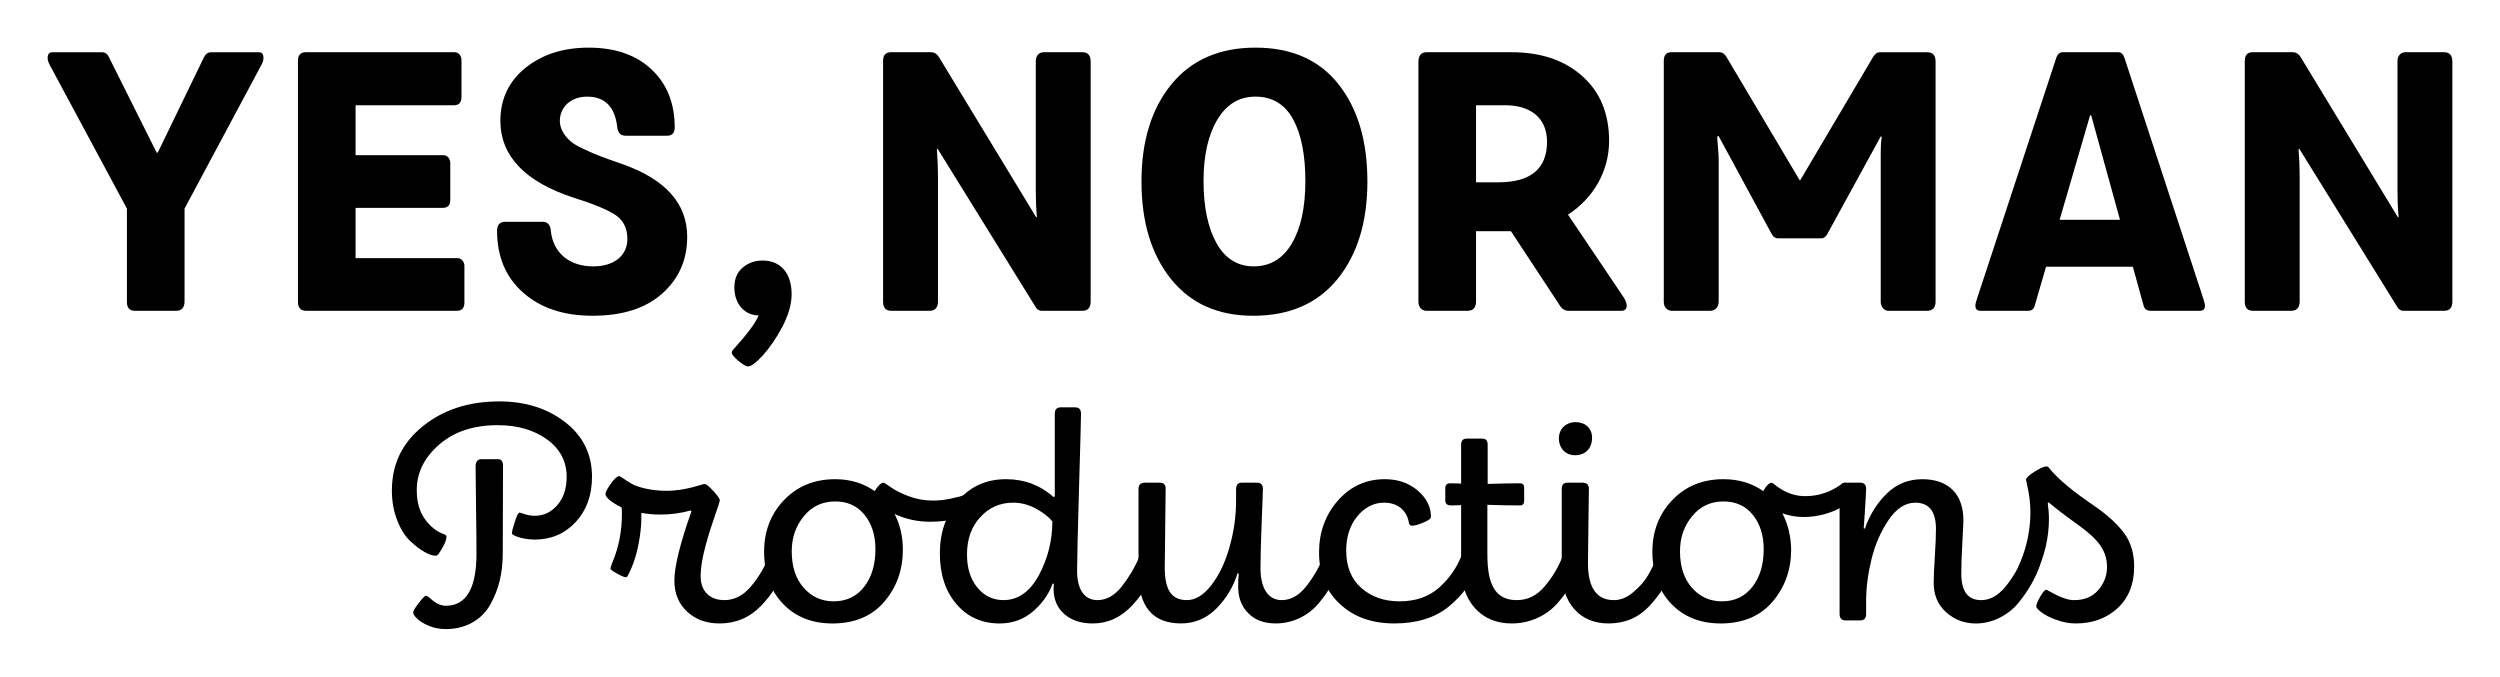 <?xml version="1.0" encoding="utf-8"?>
<!-- Generator: Adobe Illustrator 16.0.0, SVG Export Plug-In . SVG Version: 6.00 Build 0)  -->
<!DOCTYPE svg PUBLIC "-//W3C//DTD SVG 1.1//EN" "http://www.w3.org/Graphics/SVG/1.1/DTD/svg11.dtd">
<svg version="1.1" id="Layer_1" xmlns="http://www.w3.org/2000/svg" xmlns:xlink="http://www.w3.org/1999/xlink" x="0px" y="0px"
	 width="472.27px" height="127.84px" viewBox="-198.635 204.08 472.27 127.84"
	 enable-background="new -198.635 204.08 472.27 127.84" xml:space="preserve">
<g>
	<g>
		<path d="M-173.168,262.792c-1.005,0-1.491-0.555-1.491-1.698v-17.612l-14.699-27.352c-0.173-0.382-0.277-0.729-0.277-1.109
			c0-0.729,0.312-1.074,0.936-1.074h9.291c0.624,0,1.075,0.312,1.352,0.937l9.014,18.027h0.208l8.736-18.027
			c0.312-0.625,0.763-0.937,1.352-0.937h9.014c0.589,0,0.867,0.347,0.867,1.074c0,0.381-0.104,0.729-0.277,1.109l-14.63,27.354
			v17.541c0,1.18-0.555,1.769-1.629,1.769L-173.168,262.792L-173.168,262.792z"/>
		<path d="M-140.789,262.792c-1.04,0-1.56-0.555-1.56-1.698v-45.519c0-1.075,0.485-1.631,1.491-1.631h28.116
			c0.728,0,1.283,0.66,1.283,1.492v6.967c0,1.041-0.485,1.561-1.421,1.561h-18.583v9.43h16.606c0.728,0,1.283,0.659,1.283,1.491
			v6.968c0,1.006-0.485,1.491-1.421,1.491h-16.468v9.499h19.31c0.659,0,1.248,0.693,1.248,1.422v6.969
			c0,1.039-0.485,1.56-1.421,1.56L-140.789,262.792L-140.789,262.792z"/>
		<path d="M-99.811,259.36c-3.293-2.912-4.923-6.795-4.923-11.685c0-1.144,0.52-1.698,1.56-1.698h7.038
			c0.936,0,1.456,0.556,1.56,1.698c0.381,4.058,3.397,6.728,8.008,6.728c3.987,0,6.448-2.08,6.448-5.166
			c0-2.045-0.763-3.57-2.288-4.576c-1.56-1.006-4.16-2.08-7.835-3.225c-9.222-3.017-13.833-7.869-13.867-14.49
			c0-4.16,1.595-7.523,4.75-10.055c3.155-2.531,7.107-3.812,11.926-3.812c5.027,0,8.979,1.387,11.891,4.125
			s4.368,6.414,4.368,10.955c0,1.04-0.485,1.561-1.491,1.561h-7.8c-0.901,0-1.421-0.521-1.56-1.561
			c-0.416-3.883-2.323-5.824-5.686-5.824c-3.155,0-5.166,2.012-5.166,4.611c0,1.525,0.971,2.877,1.976,3.777
			c0.485,0.45,1.352,0.971,2.565,1.525c1.213,0.589,2.253,1.005,3.051,1.316c0.798,0.312,2.149,0.798,4.056,1.457
			c8.286,2.877,12.411,7.487,12.411,13.797c0,4.334-1.56,7.904-4.715,10.714c-3.155,2.808-7.523,4.194-13.174,4.194
			C-92.149,263.729-96.518,262.272-99.811,259.36z"/>
		<path d="M-59.146,272.257c-0.832-0.729-1.248-1.213-1.248-1.524c0-0.242,0.104-0.451,0.347-0.693
			c2.601-2.877,4.194-5.026,4.715-6.379c-2.53,0-4.576-2.045-4.576-5.271c0-1.629,0.521-2.877,1.595-3.779
			c1.041-0.865,2.289-1.315,3.744-1.315c3.502,0,5.479,2.496,5.479,6.379c0,1.837-0.59,3.884-1.733,6.103
			c-1.179,2.219-2.427,4.021-3.709,5.44c-1.282,1.387-2.219,2.08-2.739,2.08C-57.688,273.296-58.313,272.95-59.146,272.257z"/>
	</g>
	<g>
		<path d="M-30.251,262.792c-1.04,0-1.561-0.555-1.561-1.698v-45.519c0-1.075,0.485-1.631,1.492-1.631h7.592
			c0.623,0,1.144,0.348,1.56,1.076l18.271,30.092l0.139-0.07c-0.139-1.421-0.208-3.051-0.208-4.889v-24.578
			c0-0.832,0.521-1.631,1.491-1.631h7.314c1.04,0,1.561,0.59,1.561,1.77v45.311c0,1.18-0.521,1.769-1.561,1.769h-7.627
			c-0.624,0-1.074-0.346-1.387-1.005l-18.34-29.605l-0.139,0.068c0.139,1.698,0.209,3.434,0.209,5.2v23.573
			c0,1.18-0.556,1.769-1.63,1.769L-30.251,262.792L-30.251,262.792z"/>
		<path d="M22.548,256.761c-3.71-4.646-5.547-10.781-5.547-18.408c0-7.594,1.872-13.729,5.65-18.34
			c3.779-4.611,9.049-6.934,15.877-6.934c6.83,0,12.064,2.322,15.705,6.934c3.642,4.61,5.443,10.746,5.443,18.34
			c0,7.627-1.873,13.763-5.617,18.408c-3.777,4.646-9.082,6.969-15.947,6.969C31.423,263.729,26.258,261.405,22.548,256.761z
			 M45.429,250.034c1.698-2.912,2.53-6.829,2.53-11.752c0-4.924-0.762-8.807-2.321-11.684c-1.562-2.843-3.953-4.265-7.107-4.265
			c-3.086,0-5.477,1.456-7.211,4.368c-1.732,2.912-2.6,6.761-2.6,11.579c0,4.923,0.831,8.84,2.461,11.752
			c1.629,2.911,3.986,4.368,7.004,4.368C41.304,254.403,43.729,252.946,45.429,250.034z"/>
		<path d="M107.937,260.019c0.45,0.659,0.692,1.248,0.729,1.77c0,0.659-0.348,1.005-1.006,1.005H97.71
			c-0.764,0-1.354-0.381-1.77-1.144l-9.151-13.901h-0.624h-5.963v13.276c0,1.18-0.555,1.769-1.664,1.769h-7.662
			c-0.936,0-1.561-0.692-1.561-1.698v-45.312c0-1.213,0.521-1.838,1.561-1.838h16.053c5.547,0,10.019,1.525,13.381,4.543
			c3.363,3.016,5.027,7.105,5.027,12.203c0,5.686-2.912,10.781-7.766,13.936L107.937,260.019z M80.201,223.964v14.561h4.159
			c6.138,0,9.223-2.529,9.257-7.627c0-4.541-3.119-7.037-8.25-6.934H80.201z"/>
		<path d="M117.227,262.792c-0.937,0-1.561-0.693-1.561-1.698v-45.519c0-1.075,0.485-1.631,1.422-1.631h9.152
			c0.45,0,0.866,0.277,1.213,0.799l13.937,23.47l13.833-23.401c0.382-0.588,0.763-0.865,1.214-0.865h9.014
			c1.04,0,1.561,0.589,1.561,1.769v45.312c0,1.179-0.555,1.768-1.63,1.768h-7.245c-0.832,0-1.49-0.762-1.49-1.697v-27.355
			c0-2.047,0.068-3.294,0.208-3.814l-0.208-0.068l-10.02,18.306c-0.312,0.623-0.729,0.937-1.214,0.937h-8.147
			c-0.52,0-0.971-0.312-1.281-0.937l-9.95-18.375l-0.277,0.069c0,0.14,0.035,0.798,0.14,1.941c0.104,1.145,0.139,1.941,0.139,2.393
			v26.832c0,1.074-0.658,1.769-1.629,1.769L117.227,262.792L117.227,262.792z"/>
		<path d="M217.624,260.608c0.173,0.59,0.277,0.971,0.277,1.179c0,0.659-0.312,1.005-0.901,1.005h-9.326
			c-0.728,0-1.178-0.312-1.352-0.936l-2.045-7.385h-16.398l-2.148,7.385c-0.174,0.623-0.59,0.936-1.248,0.936h-9.015
			c-0.624,0-0.937-0.346-0.937-1.005c0-0.277,0.104-0.659,0.276-1.179l14.978-45.521c0.243-0.762,0.659-1.144,1.283-1.144h10.436
			c0.589,0,0.971,0.382,1.213,1.144L217.624,260.608z M190.444,245.597h11.404l-5.441-19.726h-0.208L190.444,245.597z"/>
		<path d="M226.984,262.792c-1.039,0-1.561-0.555-1.561-1.698v-45.519c0-1.075,0.485-1.631,1.491-1.631h7.592
			c0.624,0,1.146,0.348,1.562,1.076l18.27,30.092l0.139-0.07c-0.139-1.421-0.208-3.051-0.208-4.889v-24.578
			c0-0.832,0.521-1.631,1.491-1.631h7.314c1.04,0,1.561,0.59,1.561,1.77v45.311c0,1.18-0.521,1.769-1.561,1.769h-7.627
			c-0.624,0-1.074-0.346-1.388-1.005l-18.34-29.605l-0.139,0.068c0.139,1.698,0.209,3.434,0.209,5.2v23.573
			c0,1.18-0.555,1.769-1.63,1.769L226.984,262.792L226.984,262.792z"/>
	</g>
	<g>
		<path d="M-121.13,306.298c-0.969-0.893-1.795-2.188-2.45-3.889c-0.684-1.699-1.025-3.572-1.025-5.677
			c0-4.955,1.937-8.987,5.84-12.129c3.875-3.139,8.689-4.694,14.443-4.694c4.9,0,9.06,1.297,12.45,3.918s5.071,6.078,5.071,10.313
			c0,3.484-1.026,6.338-3.077,8.555c-2.08,2.22-4.644,3.314-7.721,3.314c-2.535,0-4.472-0.895-4.33-1.182
			c0-0.375,0.2-1.123,0.57-2.248c0.371-1.123,0.655-1.67,0.883-1.67c0.028,0,0.342,0.086,0.94,0.287
			c0.598,0.203,1.225,0.318,1.937,0.318c1.681,0,3.105-0.691,4.273-2.048c1.168-1.354,1.738-3.11,1.738-5.327
			c0-2.91-1.253-5.273-3.732-7.06c-2.479-1.787-5.583-2.681-9.287-2.681c-4.558,0-8.233,1.211-11.053,3.658
			c-2.82,2.449-4.245,5.301-4.245,8.615c0,2.246,0.513,4.061,1.539,5.473c0.997,1.412,2.222,2.363,3.618,2.853
			c0.313,0.115,0.456,0.26,0.456,0.461c0,0.722-0.484,1.787-1.453,3.199c-0.171,0.258-0.37,0.401-0.598,0.401
			C-117.455,309.062-119.221,308.111-121.13,306.298z M-117.655,322.286c-1.025-0.433-1.766-0.894-2.222-1.384
			c-0.484-0.461-0.712-0.834-0.712-1.123c0-0.26,0.342-0.862,1.054-1.784c0.712-0.922,1.168-1.384,1.396-1.384
			c0.142,0,0.456,0.201,0.883,0.604c0.969,0.865,1.909,1.298,2.849,1.298c3.846,0,5.783-3.283,5.783-9.853
			c0-2.047-0.028-4.955-0.085-8.729c-0.057-3.773-0.085-6.365-0.085-7.748c0-0.896,0.371-1.355,1.083-1.355h3.163
			c0.626,0,0.94,0.404,0.94,1.24l-0.057,16.709c0,3.543-0.769,6.711-2.364,9.535c-1.596,2.821-4.587,4.608-8.375,4.608
			C-115.575,322.921-116.657,322.721-117.655,322.286z"/>
		<path d="M-51.383,309.468c0.797,0.433,1.196,0.777,1.196,1.009c0,0.145-0.028,0.346-0.114,0.604
			c-0.94,2.793-2.45,5.271-4.587,7.461c-2.137,2.22-4.758,3.312-7.834,3.312c-2.479,0-4.529-0.748-6.125-2.246
			c-1.594-1.471-2.393-3.43-2.393-5.877c0-2.623,1.084-6.973,3.219-13.051l-0.113-0.174c-1.852,0.52-3.817,0.779-5.84,0.779
			c-1.168,0-2.336-0.115-3.504-0.318v0.836c0,1.729-0.228,3.631-0.655,5.676c-0.456,2.074-1.083,3.832-1.852,5.242
			c-0.114,0.26-0.256,0.404-0.399,0.404c-0.313,0-0.854-0.23-1.681-0.691c-0.826-0.432-1.253-0.776-1.253-1.008
			c0,0,0.256-0.922,0.427-1.24c1.168-2.821,1.738-5.817,1.738-9.016c0-0.549-0.029-0.98-0.057-1.24
			c-0.826-0.373-1.595-0.863-2.336-1.438c-0.484-0.433-0.712-0.808-0.712-1.097c0-0.346,0.342-1.008,1.026-1.959
			c0.684-0.949,1.196-1.41,1.566-1.41c0.228,0,1.111,0.72,2.251,1.384c1.111,0.661,3.646,1.383,6.609,1.383
			c3.534,0.058,7.065-1.326,7.237-1.297c0.312,0,0.854,0.432,1.68,1.323c0.826,0.896,1.226,1.472,1.226,1.759
			c0,0.2-0.285,1.123-0.883,2.823c-0.599,1.699-1.226,3.629-1.823,5.849c-0.598,2.219-0.912,4.119-0.912,5.703
			c0,2.766,1.682,4.493,4.502,4.493c1.852,0,3.504-0.834,4.957-2.534c1.452-1.699,2.563-3.572,3.389-5.617
			c0.115-0.315,0.257-0.461,0.457-0.461C-52.722,308.833-52.181,309.034-51.383,309.468z"/>
		<path d="M-14.457,298.434c0.427,0.836,0.626,1.354,0.626,1.557c0,0.547-1.48,1.469-4.416,2.131c-1.453,0.346-3.02,0.52-4.645,0.52
			c-2.42,0-4.672-0.49-6.75-1.469c1.054,2.045,1.565,4.291,1.565,6.77c0,3.773-1.168,7.06-3.504,9.795
			c-2.336,2.736-5.612,4.119-9.8,4.119c-3.846,0-6.979-1.237-9.344-3.717c-2.364-2.477-3.562-5.762-3.562-9.852
			c0-3.861,1.253-7.115,3.761-9.738c2.508-2.621,5.727-3.945,9.657-3.945c2.849,0,5.327,0.748,7.464,2.246
			c0.655-1.065,1.226-1.584,1.709-1.584c0.086,0,0.514,0.287,1.312,0.836c0.797,0.576,1.909,1.152,3.36,1.699
			c1.424,0.547,2.963,0.836,4.588,0.836c1.168,0,2.307-0.115,3.447-0.375c1.139-0.229,2.022-0.461,2.678-0.721
			c0.627-0.23,0.969-0.346,0.996-0.346C-15.169,297.193-14.884,297.6-14.457,298.434z M-35.396,314.939
			c1.424-1.813,2.137-4.205,2.137-7.114c0-2.621-0.684-4.783-2.051-6.482c-1.367-1.698-3.219-2.534-5.555-2.534
			c-2.422,0-4.388,0.922-5.898,2.766c-1.538,1.844-2.307,4.062-2.307,6.654c0,2.91,0.769,5.215,2.278,6.914
			c1.511,1.7,3.39,2.534,5.642,2.534C-38.729,317.677-36.819,316.755-35.396,314.939z"/>
		<path d="M-17.955,318.195c-2.08-2.42-3.134-5.616-3.134-9.594c0-3.946,1.168-7.26,3.477-9.967c2.307-2.68,5.326-4.033,9.03-4.033
			c3.447,0,6.438,1.123,8.974,3.369l0.229-0.115v-15.584c0-0.836,0.371-1.239,1.111-1.239h2.734c0.74,0,1.111,0.403,1.111,1.182
			c0,0.636-0.114,5.271-0.371,13.943c-0.256,8.672-0.37,13.942-0.37,15.786c0,3.312,1.253,5.502,3.847,5.502
			c1.68,0,3.19-0.834,4.558-2.534c1.339-1.699,2.479-3.572,3.362-5.675c0.113-0.26,0.285-0.403,0.483-0.403
			c0.256,0,0.797,0.201,1.567,0.635c0.769,0.433,1.168,0.748,1.168,0.949c0,0.203-0.029,0.403-0.114,0.664
			c-0.854,2.621-2.336,5.069-4.444,7.346c-2.137,2.275-4.615,3.429-7.464,3.429c-2.25,0-4.045-0.605-5.384-1.785
			c-1.339-1.182-2.023-2.766-2.023-4.754l0.058-0.951l-0.228-0.057c-0.77,2.102-2.052,3.858-3.789,5.328
			c-1.738,1.471-3.817,2.219-6.24,2.219C-13.14,321.854-15.875,320.646-17.955,318.195z M-2.372,312.723
			c1.682-3.14,2.536-6.539,2.536-10.142c-0.771-0.949-1.853-1.756-3.22-2.478c-1.367-0.721-2.764-1.065-4.188-1.065
			c-2.479,0-4.558,0.922-6.21,2.735c-1.681,1.816-2.507,4.179-2.507,7.06c0,2.594,0.654,4.668,1.966,6.252s2.964,2.36,4.929,2.36
			C-6.303,317.445-4.081,315.861-2.372,312.723z"/>
		<path d="M16.438,312.204v-15.759c0-0.778,0.398-1.182,1.168-1.182h2.849c0.741,0,1.11,0.375,1.11,1.123
			c0,1.182-0.028,3.603-0.084,7.318c-0.058,3.715-0.086,6.25-0.086,7.547c0,4.264,1.254,6.193,4.188,6.193
			c1.624,0,3.162-0.949,4.615-2.822c1.452-1.873,2.592-4.234,3.418-7.145c0.825-2.881,1.253-5.82,1.253-8.845v-2.073
			c0-0.865,0.342-1.297,1.054-1.297h2.906c0.739,0,1.11,0.401,1.11,1.182c0,0.518-0.086,2.592-0.229,6.193
			c-0.143,3.601-0.229,6.538-0.229,8.786c0,3.543,1.281,6.021,4.018,6.021c1.709,0,3.247-0.863,4.615-2.592
			c1.367-1.729,2.449-3.603,3.275-5.617c0.113-0.26,0.284-0.404,0.512-0.404c0.258,0,0.799,0.201,1.568,0.635
			c0.769,0.432,1.168,0.777,1.168,1.008c0,0.146-0.029,0.346-0.115,0.605c-0.883,2.42-2.137,4.725-4.072,7
			c-1.938,2.305-4.872,3.773-8.062,3.773c-2.222,0-3.959-0.633-5.212-1.931c-1.283-1.268-1.909-2.938-1.909-5.014
			c0-1.009,0.027-1.845,0.113-2.478l-0.229-0.059c-0.77,2.508-2.107,4.725-3.959,6.627c-1.881,1.9-4.131,2.852-6.723,2.852
			C19.087,321.854,16.409,318.628,16.438,312.204z"/>
		<path d="M54.505,318.195c-2.648-2.42-3.96-5.676-3.96-9.766c0-3.832,1.196-7.088,3.562-9.795c2.365-2.68,5.328-4.033,8.859-4.033
			c2.479,0,4.559,0.719,6.239,2.16c1.651,1.439,2.479,3.082,2.479,4.926c0,0.347-0.457,0.722-1.396,1.097
			c-0.939,0.401-1.682,0.604-2.165,0.604c-0.342,0-0.541-0.173-0.599-0.519c-0.371-2.334-2.08-3.832-4.672-3.832
			c-1.965,0-3.676,0.864-5.07,2.563c-1.396,1.699-2.108,3.859-2.108,6.453c0,3.082,0.97,5.445,2.877,7.115
			c1.909,1.672,4.302,2.506,7.181,2.506c2.963,0,5.412-0.807,7.32-2.447c1.908-1.643,3.361-3.631,4.33-5.992
			c0.229-0.549,0.484-0.635,2.08,0.23c0.797,0.432,1.196,0.777,1.196,1.008c0,0.086-0.058,0.287-0.171,0.662
			c-0.969,2.824-2.764,5.301-5.356,7.461c-2.62,2.162-6.067,3.256-10.341,3.256C60.544,321.854,57.126,320.646,54.505,318.195z"/>
		<path d="M98.581,309.468c0.798,0.433,1.196,0.748,1.196,0.949c0,0.115-0.058,0.347-0.171,0.722
			c-0.77,2.334-1.994,4.608-4.018,6.885c-2.021,2.305-5.128,3.832-8.632,3.832c-2.878,0-5.214-0.951-6.951-2.881
			c-1.737-1.931-2.62-4.523-2.62-7.777v-11.698c-0.514,0.028-1.141,0.06-1.881,0.06s-1.111-0.318-1.111-0.923v-2.305
			c0-0.636,0.285-0.951,0.883-0.951c0.855,0,1.568,0.029,2.109,0.058v-7.317c0-0.777,0.342-1.183,1.053-1.183h2.963
			c0.656,0,0.998,0.375,0.998,1.123v7.435c2.648-0.086,4.673-0.115,6.125-0.115c0.513,0,0.77,0.287,0.77,0.836v2.42
			c0,0.634-0.285,0.949-0.826,0.923c-1.367,0-3.419-0.029-6.125-0.115v9.391c0,5.561,1.426,8.613,5.557,8.613
			c2.021,0,3.76-0.834,5.213-2.535c1.453-1.699,2.593-3.572,3.419-5.674C96.758,308.688,96.985,308.604,98.581,309.468z"/>
		<path d="M95.851,286.882c0-1.815,1.367-3.055,3.162-3.055s3.105,1.123,3.105,2.938c0,1.959-1.196,3.312-3.219,3.312
			C97.104,290.079,95.851,288.753,95.851,286.882z M98.785,319.175c-1.597-1.784-2.394-4.264-2.394-7.401v-15.328
			c0-0.778,0.342-1.182,1.055-1.182h2.904c0.771,0,1.168,0.402,1.168,1.182c0,0.634-0.027,2.767-0.085,6.425
			c-0.058,3.657-0.086,6.192-0.086,7.604c0,4.64,1.624,6.971,4.9,6.971c1.253,0,2.479-0.487,3.646-1.497
			c1.168-0.979,2.108-2.017,2.765-3.14c0.655-1.125,1.225-2.276,1.709-3.516c0.114-0.316,0.285-0.461,0.513-0.461
			c0.256,0,0.798,0.201,1.566,0.635c0.77,0.432,1.168,0.777,1.168,1.008c0,0.146-0.028,0.346-0.113,0.605
			c-0.969,2.793-2.479,5.271-4.53,7.461c-2.079,2.219-4.644,3.312-7.72,3.312C102.546,321.854,100.38,320.962,98.785,319.175z"/>
		<path d="M150.779,296.357c0.312,0.722,0.483,1.24,0.483,1.498c0,0.261-0.229,0.605-0.654,1.011
			c-0.912,0.834-2.364,1.756-4.759,2.391c-1.225,0.316-2.449,0.49-3.73,0.49c-1.368,0-2.707-0.229-4.046-0.69
			c1.083,2.102,1.624,4.379,1.651,6.885c0,3.772-1.168,7.059-3.504,9.795s-5.611,4.119-9.8,4.119c-3.846,0-6.979-1.238-9.344-3.717
			c-2.365-2.478-3.562-5.763-3.562-9.853c0-3.861,1.255-7.115,3.762-9.738c2.507-2.621,5.726-3.944,9.656-3.944
			c2.878,0,5.386,0.748,7.521,2.246c0.599-1.066,1.14-1.584,1.652-1.584c0.086-0.115,2.535,2.62,6.354,2.534
			c2.479,0,4.757-0.776,6.837-2.305c0.199-0.146,0.429-0.229,0.685-0.229C150.181,295.266,150.437,295.641,150.779,296.357z
			 M132.404,314.939c1.425-1.813,2.137-4.205,2.137-7.114c0-2.621-0.684-4.783-2.051-6.482c-1.368-1.698-3.22-2.534-5.557-2.534
			c-2.422,0-4.387,0.922-5.896,2.766c-1.538,1.844-2.307,4.062-2.307,6.654c0,2.91,0.769,5.215,2.277,6.914
			c1.51,1.7,3.392,2.534,5.642,2.534C129.071,317.677,130.979,316.755,132.404,314.939z"/>
		<path d="M168.99,319.725c-1.567-1.412-2.336-3.257-2.336-5.531c0-1.211,0.085-2.939,0.228-5.158
			c0.144-2.217,0.199-3.918,0.199-5.041c0-3.312-1.311-4.955-3.902-4.955c-1.852,0-3.532,1.066-5.015,3.227
			c-1.48,2.16-2.563,4.64-3.247,7.404c-0.684,2.795-1.025,5.416-1.025,7.893v2.479c0,0.836-0.371,1.237-1.11,1.237h-2.792
			c-0.74,0-1.111-0.401-1.111-1.237v-23.424c0-0.894,0.371-1.354,1.111-1.354h2.792c0.739,0,1.11,0.402,1.11,1.182
			c0,0.604-0.143,2.65-0.284,4.955c-0.087,1.181-0.144,1.986-0.172,2.478l0.229,0.06c0.884-2.595,2.279-4.812,4.131-6.627
			c1.853-1.815,4.104-2.707,6.724-2.707c4.985,0,7.749,2.881,7.749,7.748c0,0.375-0.058,1.787-0.199,4.207
			c-0.143,2.42-0.199,4.379-0.199,5.877c0,3.342,1.254,5.012,3.731,5.012c1.682,0,3.19-0.834,4.586-2.506
			c1.368-1.67,2.479-3.572,3.333-5.703c0.114-0.26,0.285-0.404,0.484-0.404c0.229,0,0.741,0.201,1.539,0.635
			c0.797,0.432,1.196,0.777,1.196,1.008c0,0.146-0.028,0.347-0.114,0.605c-0.769,2.189-1.966,4.406-3.874,6.77
			c-1.909,2.361-4.872,4.004-8.146,4.004C172.408,321.854,170.557,321.134,168.99,319.725z"/>
		<path d="M189.793,321.163c-1.225-0.433-2.137-0.922-2.792-1.412c-0.655-0.487-0.968-0.862-0.968-1.123
			c0-0.375,0.256-1.008,0.769-1.873c0.484-0.834,0.854-1.269,1.111-1.269c0.085-0.114,3.076,2.019,5.299,1.959
			c1.938,0,3.447-0.633,4.559-1.93c1.083-1.268,1.624-2.707,1.624-4.32c0-3.141-1.71-5.215-5.129-7.721
			c-2.534-1.815-4.501-3.313-5.896-4.494l-0.171,0.115c0.142,1.094,0.228,2.103,0.228,2.996c0,3.543-0.825,7.086-2.507,10.629
			c-0.143,0.26-0.285,0.404-0.398,0.404c-0.343,0-0.911-0.23-1.709-0.691c-0.826-0.432-1.226-0.776-1.226-1.008
			c0-0.145,0.342-0.951,0.484-1.24c1.253-3.139,1.88-6.309,1.852-9.506c0-2.967-0.826-5.676-0.826-5.963
			c0-0.346,0.541-0.865,1.597-1.527c1.054-0.662,1.794-1.008,2.277-1.008c0.199,0,0.429,0.172,0.685,0.547
			c1.624,1.959,4.443,4.293,8.461,7c2.365,1.644,4.217,3.342,5.499,5.041c1.281,1.729,1.908,3.861,1.908,6.367
			c0,3.312-1.055,5.906-3.135,7.836c-2.107,1.93-4.729,2.881-7.891,2.881C192.243,321.854,191.019,321.624,189.793,321.163z"/>
	</g>
</g>
</svg>
